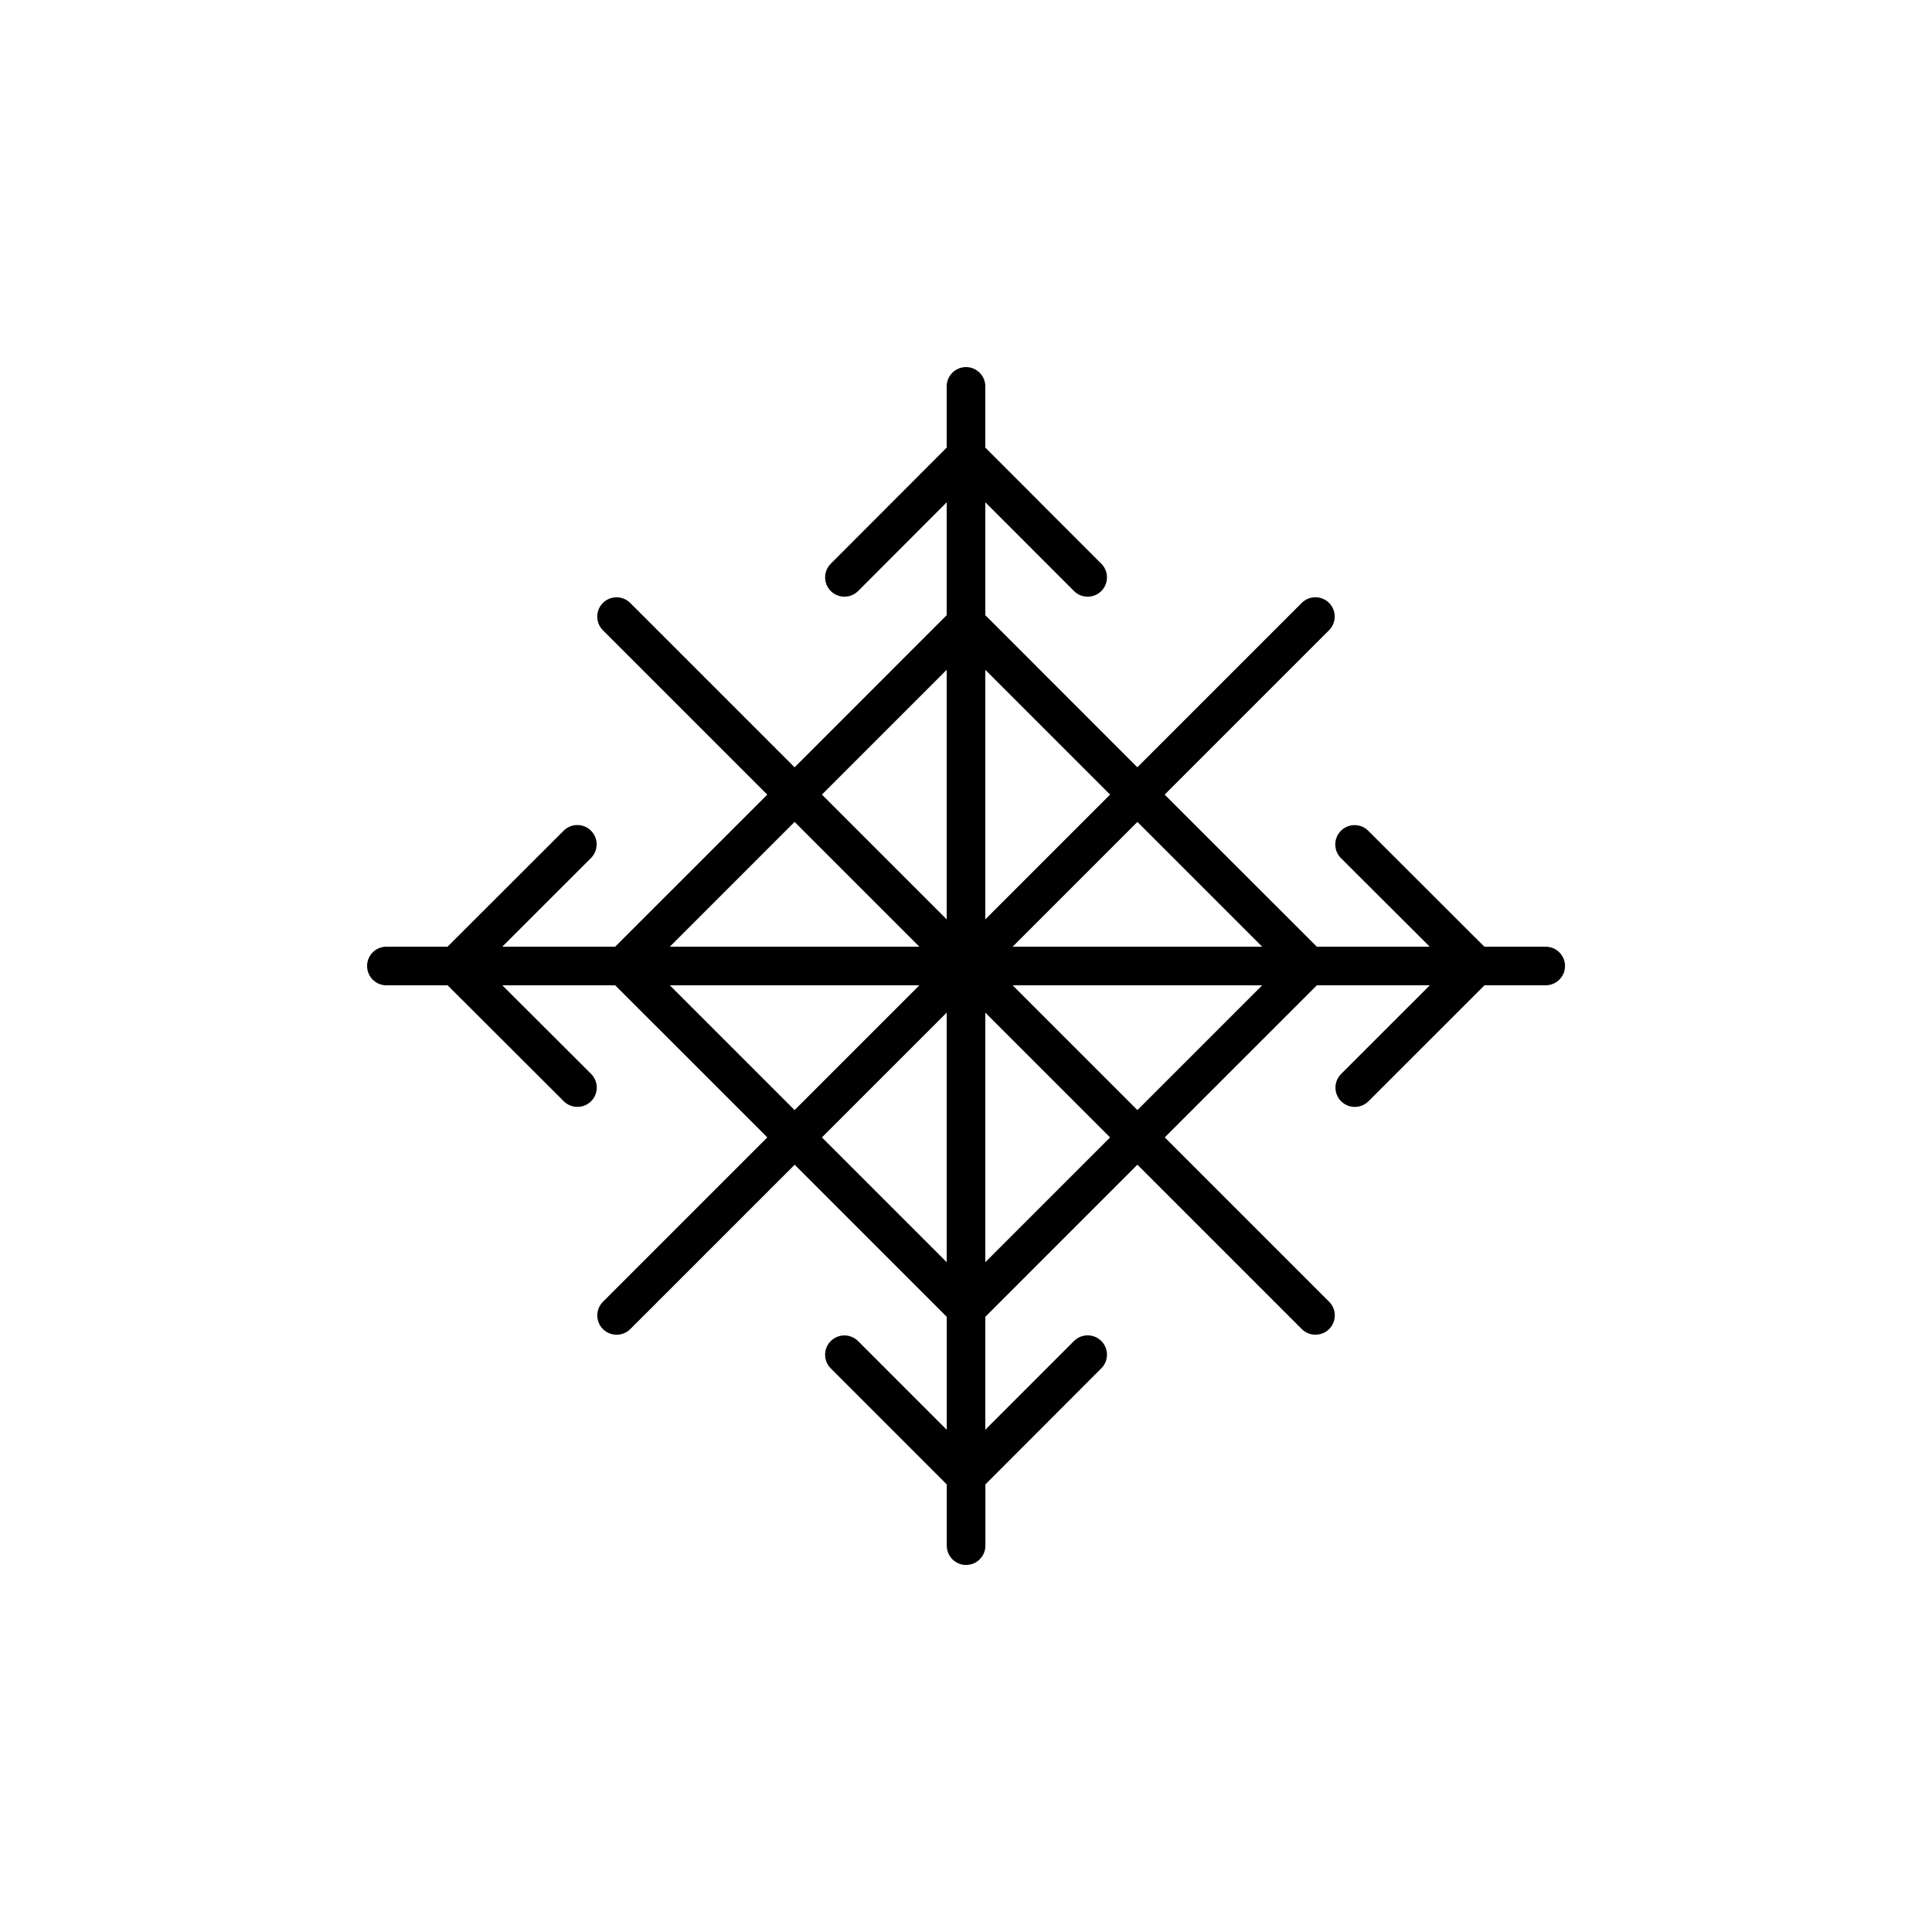 <?xml version="1.0" encoding="utf-8"?>
<!-- Generator: Adobe Illustrator 16.0.0, SVG Export Plug-In . SVG Version: 6.00 Build 0)  -->
<!DOCTYPE svg PUBLIC "-//W3C//DTD SVG 1.1//EN" "http://www.w3.org/Graphics/SVG/1.1/DTD/svg11.dtd">
<svg version="1.1" id="Layer_1" xmlns="http://www.w3.org/2000/svg" xmlns:xlink="http://www.w3.org/1999/xlink" x="0px" y="0px"
	 width="50px" height="50px" viewBox="314.5 174.5 50 50" enable-background="new 314.5 174.5 50 50" xml:space="preserve">
<path d="M354.5,199h-1.585l-3.005-3c-0.195-0.195-0.512-0.195-0.707,0s-0.195,0.513,0,0.707l2.298,2.293h-2.922l-3.937-3.936
	l4.254-4.254c0.195-0.195,0.195-0.512,0-0.707s-0.512-0.195-0.707,0l-4.254,4.254L340,190.421v-2.922l2.295,2.297
	c0.195,0.195,0.512,0.195,0.707,0s0.195-0.512,0-0.707L340,186.084V184.5c0-0.276-0.224-0.5-0.5-0.5s-0.5,0.224-0.5,0.5v1.584
	l-3,3.005c-0.195,0.195-0.195,0.513,0,0.707c0.098,0.098,0.226,0.146,0.354,0.146s0.256-0.049,0.354-0.146L339,187.5v2.921
	l-3.936,3.937l-4.254-4.254c-0.195-0.195-0.512-0.195-0.707,0s-0.195,0.512,0,0.707l4.254,4.254L330.421,199h-2.922l2.296-2.295
	c0.195-0.195,0.195-0.512,0-0.707s-0.512-0.195-0.707,0L326.083,199H324.5c-0.276,0-0.5,0.224-0.5,0.5s0.224,0.5,0.5,0.5h1.584
	l3.006,3c0.098,0.098,0.226,0.146,0.354,0.146s0.256-0.049,0.354-0.146c0.195-0.195,0.195-0.513,0-0.707L327.5,200h2.921
	l3.937,3.936l-4.254,4.254c-0.195,0.195-0.195,0.512,0,0.707c0.098,0.098,0.226,0.146,0.354,0.146s0.256-0.049,0.354-0.146
	l4.254-4.254l3.936,3.937v2.923l-2.295-2.296c-0.195-0.195-0.512-0.195-0.707,0s-0.195,0.512,0,0.707l3.002,3.003v1.584
	c0,0.276,0.224,0.5,0.5,0.5s0.5-0.224,0.5-0.5v-1.585l3-3.004c0.195-0.195,0.195-0.513,0-0.707c-0.195-0.195-0.512-0.195-0.707,0
	L340,211.501v-2.922l3.936-3.937l4.254,4.254c0.098,0.098,0.226,0.146,0.354,0.146s0.256-0.049,0.354-0.146
	c0.195-0.195,0.195-0.512,0-0.707l-4.254-4.254l3.937-3.936h2.923l-2.296,2.295c-0.195,0.195-0.195,0.512,0,0.707
	c0.098,0.098,0.226,0.146,0.354,0.146s0.256-0.049,0.354-0.146l3.003-3.002h1.584c0.276,0,0.5-0.224,0.5-0.5S354.776,199,354.5,199z
	 M347.165,199h-6.458l3.229-3.229L347.165,199z M343.229,195.064L340,198.293v-6.458L343.229,195.064z M339,191.835v6.458
	l-3.229-3.229L339,191.835z M335.064,195.771l3.229,3.229h-6.458L335.064,195.771z M331.835,200h6.458l-3.229,3.229L331.835,200z
	 M335.771,203.936l3.229-3.229v6.458L335.771,203.936z M340,207.165v-6.458l3.229,3.229L340,207.165z M343.936,203.229L340.707,200
	h6.458L343.936,203.229z"/>
</svg>
